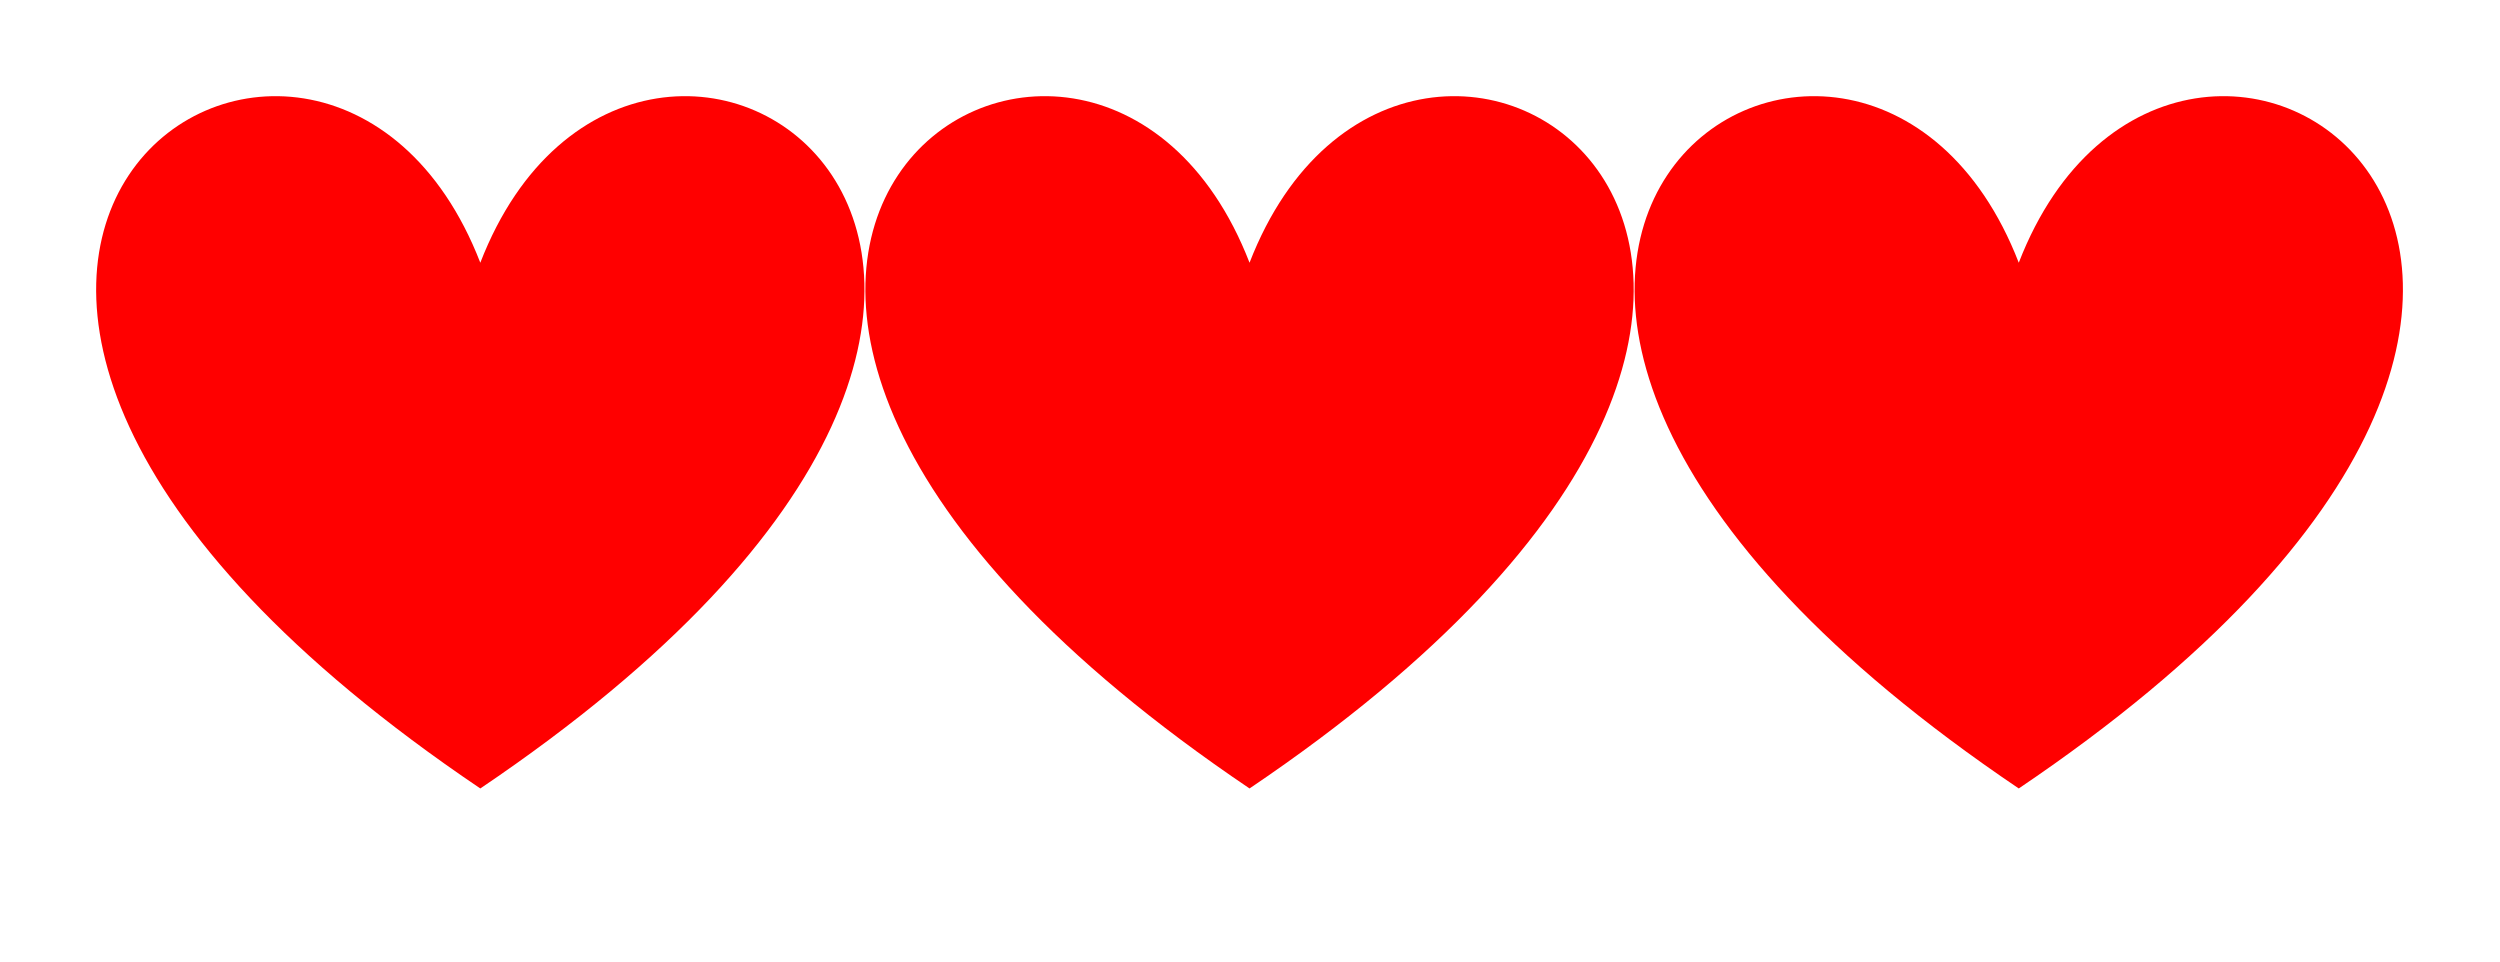 <?xml version="1.0"?>
<svg width="65" height="25" xmlns="http://www.w3.org/2000/svg" xmlns:svg="http://www.w3.org/2000/svg">
 <!-- Created with SVG-edit - https://github.com/SVG-Edit/svgedit-->
 <g class="layer">
  <title>Layer 1</title>
  <path d="m12.488,6.831c4.118,-10.632 20.253,0 0,13.669c-20.253,-13.669 -4.118,-24.301 0,-13.669z" fill="#FF0000" id="svg_2" stroke="#000000" stroke-opacity="0" stroke-width="5"/>
  <path d="m32.488,6.831c4.118,-10.632 20.253,0 0,13.669c-20.253,-13.669 -4.118,-24.301 0,-13.669z" fill="#FF0000" id="svg_3" stroke="#000000" stroke-opacity="0" stroke-width="5"/>
  <path d="m52.488,6.831c4.118,-10.632 20.253,0 0,13.669c-20.253,-13.669 -4.118,-24.301 0,-13.669z" fill="#FF0000" id="svg_4" stroke="#000000" stroke-opacity="0" stroke-width="5"/>
 </g>
</svg>